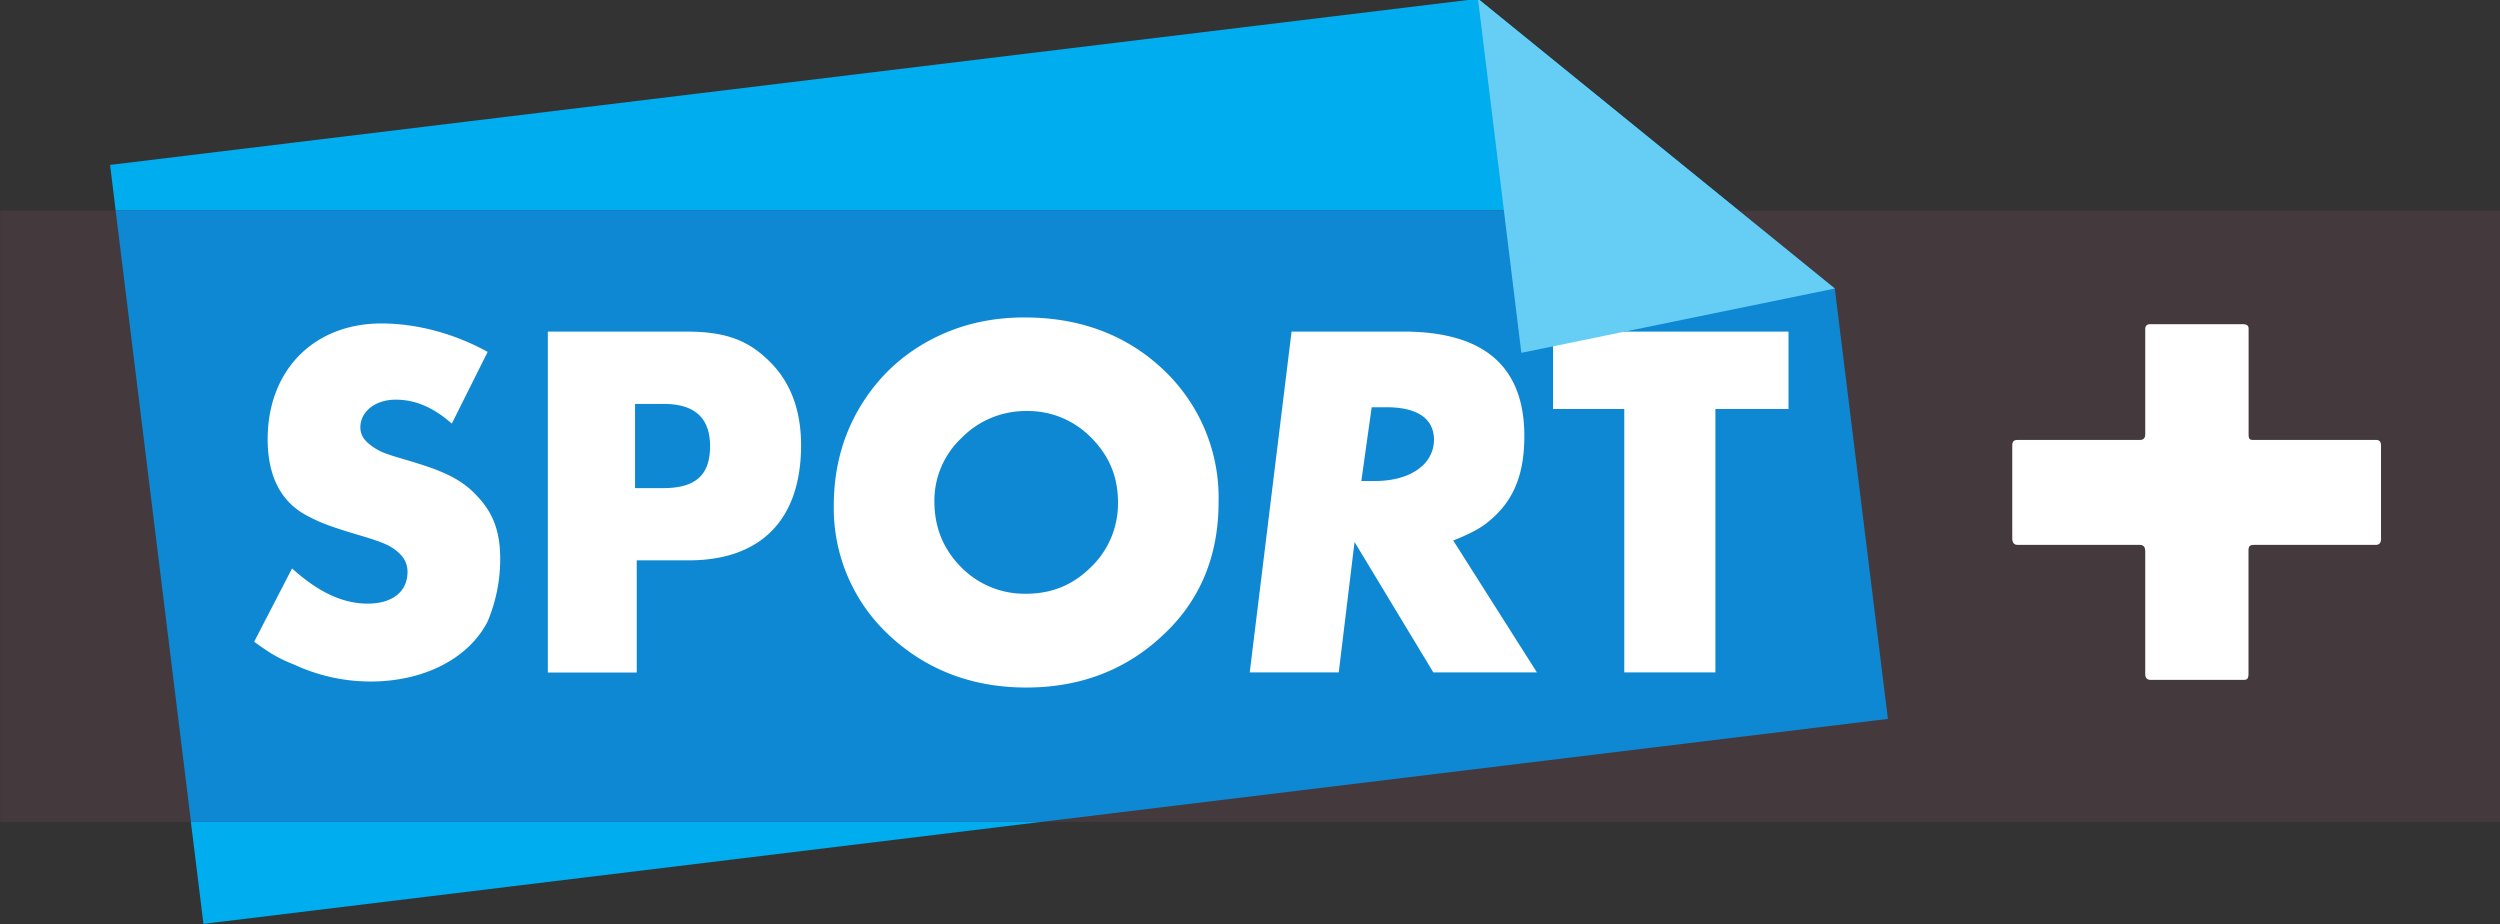 <svg xmlns="http://www.w3.org/2000/svg" width="600" height="221.796">
    <rect width="100%" height="100%" fill="#333333" stroke="none"/>
    <defs>
        <clipPath id="a">
            <path d="M233.217 293.408h22.478v8.428h-22.478v-8.428z"/>
        </clipPath>
    </defs>
    <g clip-path="url(#a)" transform="matrix(26.705 0 0 -26.705 -6227.995 8060.447)">
        <path d="M233.208 294.446h22.477v5.494h-22.477v-5.494z" fill="#443a3d"/>
        <path d="M246.497 301.844l-12.293-1.493.05-.411h14.588M235.043 293.53l7.527.916h-7.64" fill="#00adef"/>
        <path d="M249.704 299.24l-.862.7h-14.588l.677-5.494h7.639l7.611.926v.002" fill="#0e88d3"/>
        <path d="M245.57 297.51c.32 0 .53.15.532.37-.001.189-.145.292-.426.293h-.134l-.093-.663h.12zm.526-1.72l-.708 1.172-.142-1.172h-.8l.376 3.063h1.003c.725 0 1.088-.311 1.089-.938 0-.32-.082-.549-.272-.726-.097-.091-.178-.137-.367-.214l.738-1.163-.012-.008v.015-.015l.012.008.014-.022M247.812 295.79v2.367h-.64v.696h2.116v-.696h-.657v-2.367M237.27 298.05l.01.01-.01-.01zm-1.4-2.195c-.16.064-.22.102-.361.203l-.01.008.34.658.014-.012c.235-.208.448-.304.668-.304.225.001.356.112.356.285a.22.22 0 0 1-.059.152c-.076.079-.143.11-.392.183-.244.073-.34.11-.451.17-.238.124-.355.359-.355.689.001.618.413 1.037 1.02 1.039.314 0 .647-.087.945-.249l.012-.007-.314-.628-.008-.016-.014.012c-.164.14-.322.203-.491.203-.185 0-.317-.109-.317-.249 0-.052.022-.1.066-.138a.506.506 0 0 1 .193-.107c.042-.016.133-.04.263-.081.273-.085.415-.164.542-.307.136-.149.193-.315.193-.552a1.45 1.45 0 0 0-.112-.557c-.169-.334-.572-.542-1.053-.542h-.002a1.63 1.63 0 0 0-.674.147M239.174 297.446h-.252v.757h.256c.28 0 .418-.126.418-.38 0-.26-.13-.377-.422-.377m.948 1.147c-.195.19-.399.26-.747.26h-1.237v-3.064h.799v1.008h.466c.653 0 1.01.368 1.011 1.033 0 .319-.096.575-.292.763M241.855 297.896a.773.773 0 0 1-.243-.569c0-.231.079-.429.239-.59a.798.798 0 0 1 .586-.24c.232 0 .422.08.583.24a.792.792 0 0 1 .242.582c0 .232-.081.42-.242.582a.794.794 0 0 1-.583.238.808.808 0 0 1-.582-.243m.582-2.242c-.485 0-.899.159-1.232.47a1.557 1.557 0 0 0-.497 1.167c0 .352.092.67.275.947.184.28.44.488.76.617.208.083.433.125.678.125.501 0 .92-.158 1.249-.47a1.58 1.58 0 0 0 .496-1.19c0-.485-.167-.889-.505-1.2-.332-.311-.742-.466-1.223-.466M253.422 296.883v-1.103c0-.04-.008-.057-.04-.057h-.843c-.028 0-.045.02-.045.05v1.102c0 .045-.016.061-.053.061h-1.093c-.033 0-.049.02-.049.058v.836c0 .032.012.049.046.049h1.1c.033 0 .049.016.049.053v.947c0 .024.017.04.04.04h.839c.033 0 .05-.012.05-.04v-.947c0-.045.008-.053.044-.053h1.101c.033 0 .045-.017.045-.054v-.84c0-.028-.016-.049-.045-.049h-1.088c-.045 0-.058-.008-.058-.053" fill="#fff"/>
        <path d="M246.887 298.662l2.817.578-3.207 2.604" fill="#66cef5"/>
    </g>
</svg>
